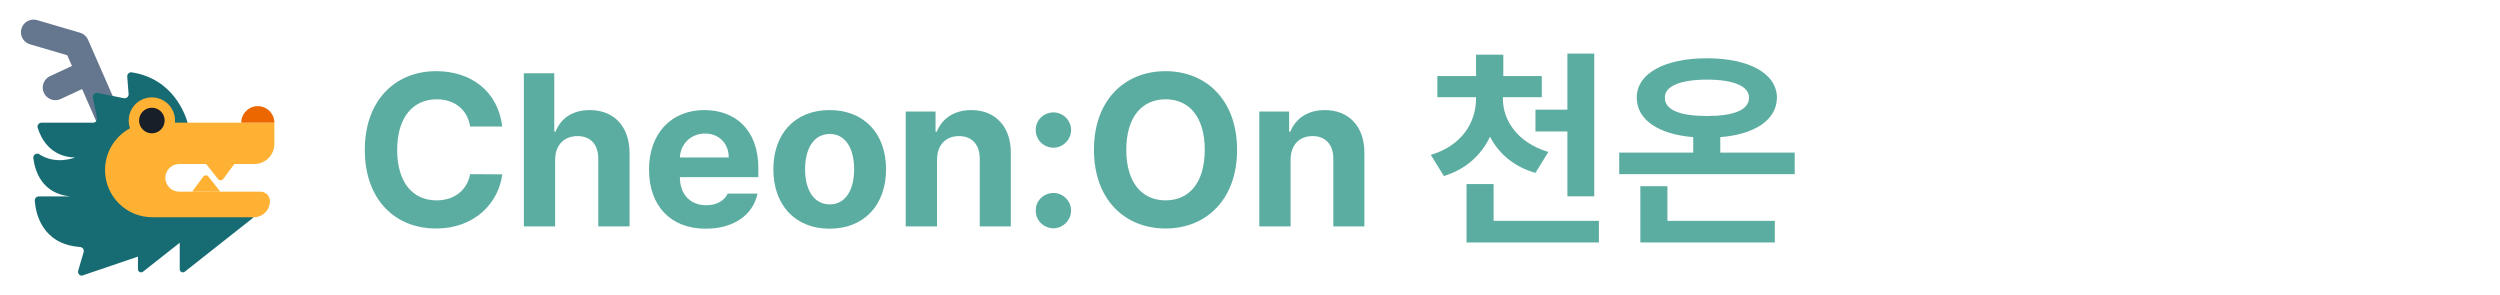 <svg width="254" height="30" viewBox="0 0 254 30" fill="none" xmlns="http://www.w3.org/2000/svg">
<g clip-path="url(#clip0_529_100)">
<path d="M12.185 12.177C12.082 12.528 11.831 12.832 11.47 12.991C10.822 13.275 10.066 12.979 9.782 12.332L6.836 5.614L3.046 4.502C2.367 4.304 1.978 3.591 2.176 2.912C2.375 2.234 3.088 1.844 3.767 2.043L8.13 3.323C8.494 3.429 8.791 3.691 8.943 4.037L12.128 11.303C12.254 11.59 12.267 11.899 12.185 12.177Z" fill="#65778E"/>
<path d="M10.039 7.778C9.938 8.121 9.697 8.419 9.348 8.581L6.161 10.06C5.52 10.357 4.758 10.079 4.46 9.436C4.161 8.794 4.441 8.033 5.083 7.735L8.27 6.256C8.912 5.959 9.674 6.238 9.971 6.88C10.108 7.173 10.123 7.491 10.039 7.778Z" fill="#65778E"/>
<path d="M3.938 19.957H7.154C4.255 19.675 3.55 17.381 3.385 16.059C3.344 15.729 3.716 15.491 3.993 15.674C5.695 16.796 7.626 16 7.626 16C5.041 15.946 4.123 13.945 3.829 12.979C3.751 12.723 3.948 12.466 4.216 12.466H9.457C9.712 12.466 9.902 12.234 9.852 11.985L9.438 9.914C9.382 9.632 9.631 9.384 9.912 9.44L12.584 9.978C12.846 10.03 13.086 9.818 13.065 9.552L12.927 7.784C12.907 7.529 13.133 7.31 13.386 7.35C17.579 8.005 18.831 11.59 19.104 12.608C19.148 12.77 19.086 12.938 18.95 13.037L16.538 14.784C16.453 14.845 16.396 14.934 16.378 15.037L13.618 20.643L25.785 22.074L18.776 27.603C18.567 27.767 18.261 27.619 18.261 27.354V24.662L14.531 27.603C14.323 27.767 14.017 27.619 14.017 27.354V26.072L8.315 28.009C8.053 28 7.873 27.745 7.947 27.494L8.497 25.607C8.569 25.355 8.386 25.112 8.126 25.093C4.205 24.806 3.617 21.572 3.534 20.389C3.518 20.155 3.701 19.958 3.936 19.958L3.938 19.957Z" fill="#176B73"/>
<path d="M23.803 16.664L22.681 18.185C22.551 18.362 22.288 18.365 22.153 18.193L20.951 16.664H23.803H23.803Z" fill="#FFB134"/>
<path d="M19.525 19.471L20.647 17.951C20.777 17.773 21.04 17.77 21.175 17.942L22.378 19.471H19.525Z" fill="#FFB134"/>
<path d="M16.436 12.466H17.868H27.876V14.624C27.876 15.751 26.963 16.664 25.837 16.664H18.203C17.427 16.664 16.799 17.292 16.799 18.068C16.799 18.843 17.427 19.472 18.203 19.472H26.458C26.986 19.472 27.425 19.899 27.427 20.428C27.43 21.336 26.695 22.073 25.787 22.073H15.474C12.82 22.073 10.67 19.922 10.67 17.27C10.67 14.616 12.821 12.466 15.474 12.466H16.436Z" fill="#FFB134"/>
<path d="M15.429 14.597C16.728 14.597 17.781 13.544 17.781 12.245C17.781 10.946 16.728 9.893 15.429 9.893C14.13 9.893 13.077 10.946 13.077 12.245C13.077 13.544 14.13 14.597 15.429 14.597Z" fill="#FFB134"/>
<path d="M15.429 13.546C16.147 13.546 16.73 12.964 16.73 12.245C16.73 11.527 16.147 10.945 15.429 10.945C14.711 10.945 14.129 11.527 14.129 12.245C14.129 12.964 14.711 13.546 15.429 13.546Z" fill="#191F28"/>
<path d="M24.51 12.466C24.51 11.537 25.263 10.783 26.193 10.783C27.122 10.783 27.876 11.536 27.876 12.466H24.51Z" fill="#EC6700"/>
</g>
<path d="M47.765 12.859C47.507 11.141 46.175 10.088 44.37 10.088C41.942 10.088 40.352 11.957 40.352 15.223C40.352 18.574 41.964 20.357 44.349 20.357C46.132 20.357 47.442 19.369 47.765 17.693L51.03 17.715C50.665 20.594 48.259 23.215 44.306 23.215C40.138 23.215 37.065 20.293 37.065 15.223C37.065 10.152 40.202 7.23 44.306 7.23C47.894 7.23 50.601 9.293 51.03 12.859H47.765ZM56.401 16.254V23H53.222V7.445H56.315V13.375H56.444C56.981 12.021 58.163 11.184 59.925 11.184C62.352 11.184 63.964 12.816 63.964 15.566V23H60.784V16.125C60.784 14.685 60.011 13.826 58.679 13.826C57.347 13.826 56.401 14.707 56.401 16.254ZM71.698 23.236C68.132 23.236 65.94 20.916 65.94 17.221C65.94 13.611 68.153 11.184 71.569 11.184C74.642 11.184 77.048 13.117 77.048 17.092V17.994H69.077C69.077 19.756 70.13 20.852 71.763 20.852C72.837 20.852 73.61 20.379 73.933 19.67H76.962C76.511 21.818 74.577 23.236 71.698 23.236ZM69.077 15.996H74.04C74.04 14.578 73.052 13.568 71.634 13.568C70.173 13.568 69.131 14.653 69.077 15.996ZM84.288 23.236C80.765 23.236 78.573 20.809 78.573 17.199C78.573 13.59 80.765 11.184 84.288 11.184C87.811 11.184 90.024 13.59 90.024 17.199C90.024 20.809 87.811 23.236 84.288 23.236ZM84.31 20.766C85.942 20.766 86.78 19.24 86.78 17.199C86.78 15.137 85.942 13.611 84.31 13.611C82.655 13.611 81.796 15.137 81.796 17.199C81.796 19.24 82.655 20.766 84.31 20.766ZM95.202 16.254V23H92.022V11.334H95.052V13.375H95.181C95.718 12.021 96.964 11.184 98.683 11.184C101.11 11.184 102.722 12.838 102.7 15.566V23H99.542V16.125C99.542 14.685 98.747 13.826 97.436 13.826C96.105 13.826 95.202 14.707 95.202 16.254ZM107.04 23.193C106.03 23.193 105.214 22.377 105.235 21.389C105.214 20.4 106.03 19.605 107.04 19.605C107.985 19.605 108.823 20.4 108.823 21.389C108.823 22.377 107.985 23.193 107.04 23.193ZM107.04 15.008C106.03 15.008 105.214 14.191 105.235 13.203C105.214 12.215 106.03 11.42 107.04 11.42C107.985 11.42 108.823 12.215 108.823 13.203C108.823 14.191 107.985 15.008 107.04 15.008ZM125.688 15.223C125.688 20.293 122.53 23.215 118.427 23.215C114.28 23.215 111.144 20.271 111.144 15.223C111.144 10.152 114.28 7.23 118.427 7.23C122.53 7.23 125.688 10.152 125.688 15.223ZM122.401 15.223C122.401 11.893 120.833 10.088 118.427 10.088C116.021 10.088 114.431 11.893 114.431 15.223C114.431 18.553 116.021 20.357 118.427 20.357C120.833 20.357 122.401 18.553 122.401 15.223ZM131.124 16.254V23H127.944V11.334H130.974V13.375H131.103C131.64 12.021 132.886 11.184 134.604 11.184C137.032 11.184 138.644 12.838 138.622 15.566V23H135.464V16.125C135.464 14.685 134.669 13.826 133.358 13.826C132.026 13.826 131.124 14.707 131.124 16.254ZM152.694 10.023C152.694 12.215 154.134 14.471 157.313 15.438L156.003 17.564C153.812 16.941 152.265 15.599 151.384 13.891C150.514 15.738 148.956 17.189 146.7 17.887L145.368 15.738C148.548 14.793 149.966 12.408 149.966 10.023V9.873H146.034V7.725H149.966V5.555H152.737V7.725H156.647V9.873H152.694V10.023ZM161.976 5.447V19.949H159.247V13.354H156.003V11.141H159.247V5.447H161.976ZM162.448 22.441V24.633H148.999V18.703H151.749V22.441H162.448ZM182.343 15.502V17.693H164.511V15.502H172.03V13.934C168.507 13.644 166.294 12.183 166.294 9.916C166.294 7.467 169.108 5.92 173.427 5.92C177.702 5.92 180.517 7.467 180.538 9.916C180.517 12.193 178.282 13.654 174.78 13.934V15.502H182.343ZM180.323 22.441V24.633H166.659V18.918H169.409V22.441H180.323ZM173.427 8.09C170.72 8.09 169.13 8.756 169.151 9.916C169.13 11.184 170.72 11.785 173.427 11.785C176.134 11.785 177.702 11.184 177.702 9.916C177.702 8.756 176.134 8.09 173.427 8.09Z" fill="#5CADA1"/>
<defs>
<clipPath id="clip0_529_100">
<rect width="30" height="30" fill="white"/>
</clipPath>
</defs>
</svg>
